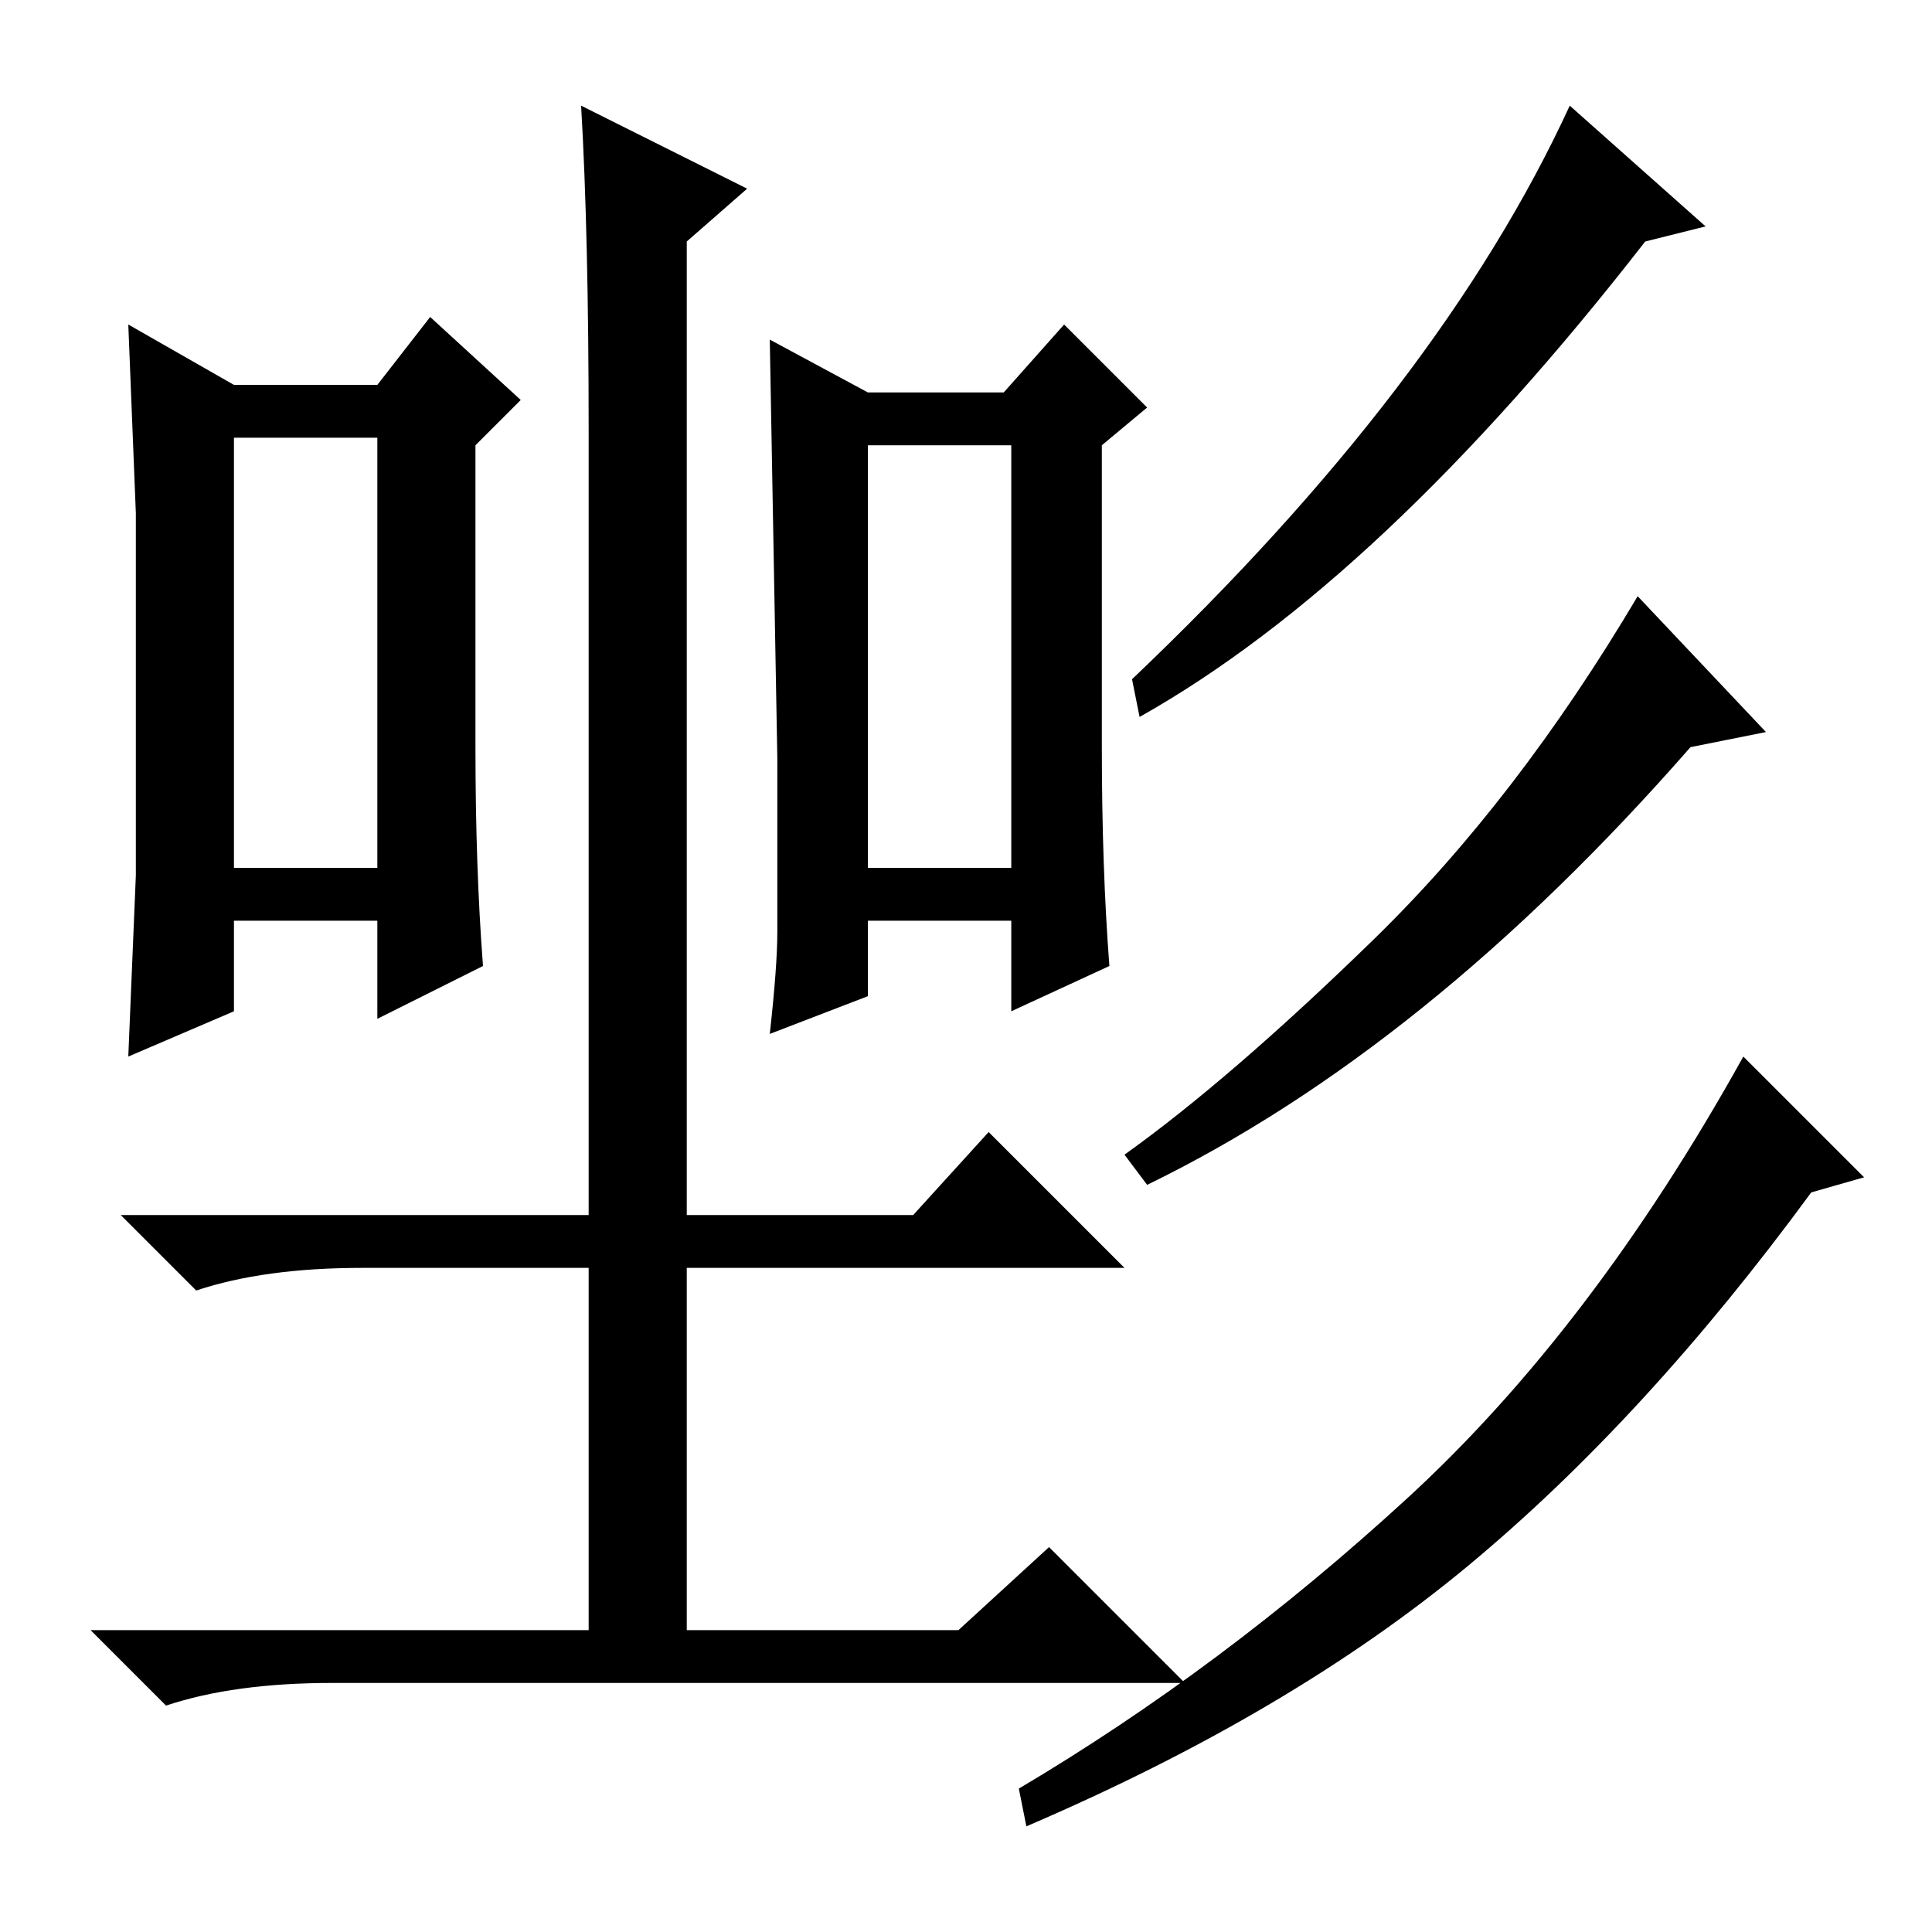 <?xml version="1.0" standalone="no"?>
<!DOCTYPE svg PUBLIC "-//W3C//DTD SVG 1.1//EN" "http://www.w3.org/Graphics/SVG/1.1/DTD/svg11.dtd" >
<svg xmlns="http://www.w3.org/2000/svg" xmlns:xlink="http://www.w3.org/1999/xlink" version="1.1" viewBox="0 -36 256 256">
  <g transform="matrix(1 0 0 -1 0 220)">
   <path fill="currentColor"
d="M77 242l22 -11l-8 -7v-129h30l10 11l18 -18h-58v-48h36l12 11l18 -18h-113q-13 0 -22 -3l-10 10h66v48h-30q-13 0 -22 -3l-10 10h62v104q0 26 -1 43zM18 140v24v24l-1 25l14 -8h19l7 9l12 -11l-6 -6v-40q0 -16 1 -29l-14 -7v13h-19v-12l-14 -6zM31 141h19v57h-19v-57z
M102 211l13 -7h18l8 9l11 -11l-6 -5v-40q0 -16 1 -29l-13 -6v12h-19v-10l-13 -5q1 9 1 13.5v23t-1 55.5zM115 141h19v56h-19v-56zM247 100l-7 -2q-22 -30 -45.5 -49.5t-58.5 -34.5l-1 5q27 16 51.5 38.5t44.5 58.5zM226 226l-8 -2q-35 -45 -67 -63l-1 5q41 39 58 76z
M234 159l-10 -2q-35 -40 -72 -58l-3 4q14 10 33 28.5t35 45.5z" />
  </g>

</svg>

